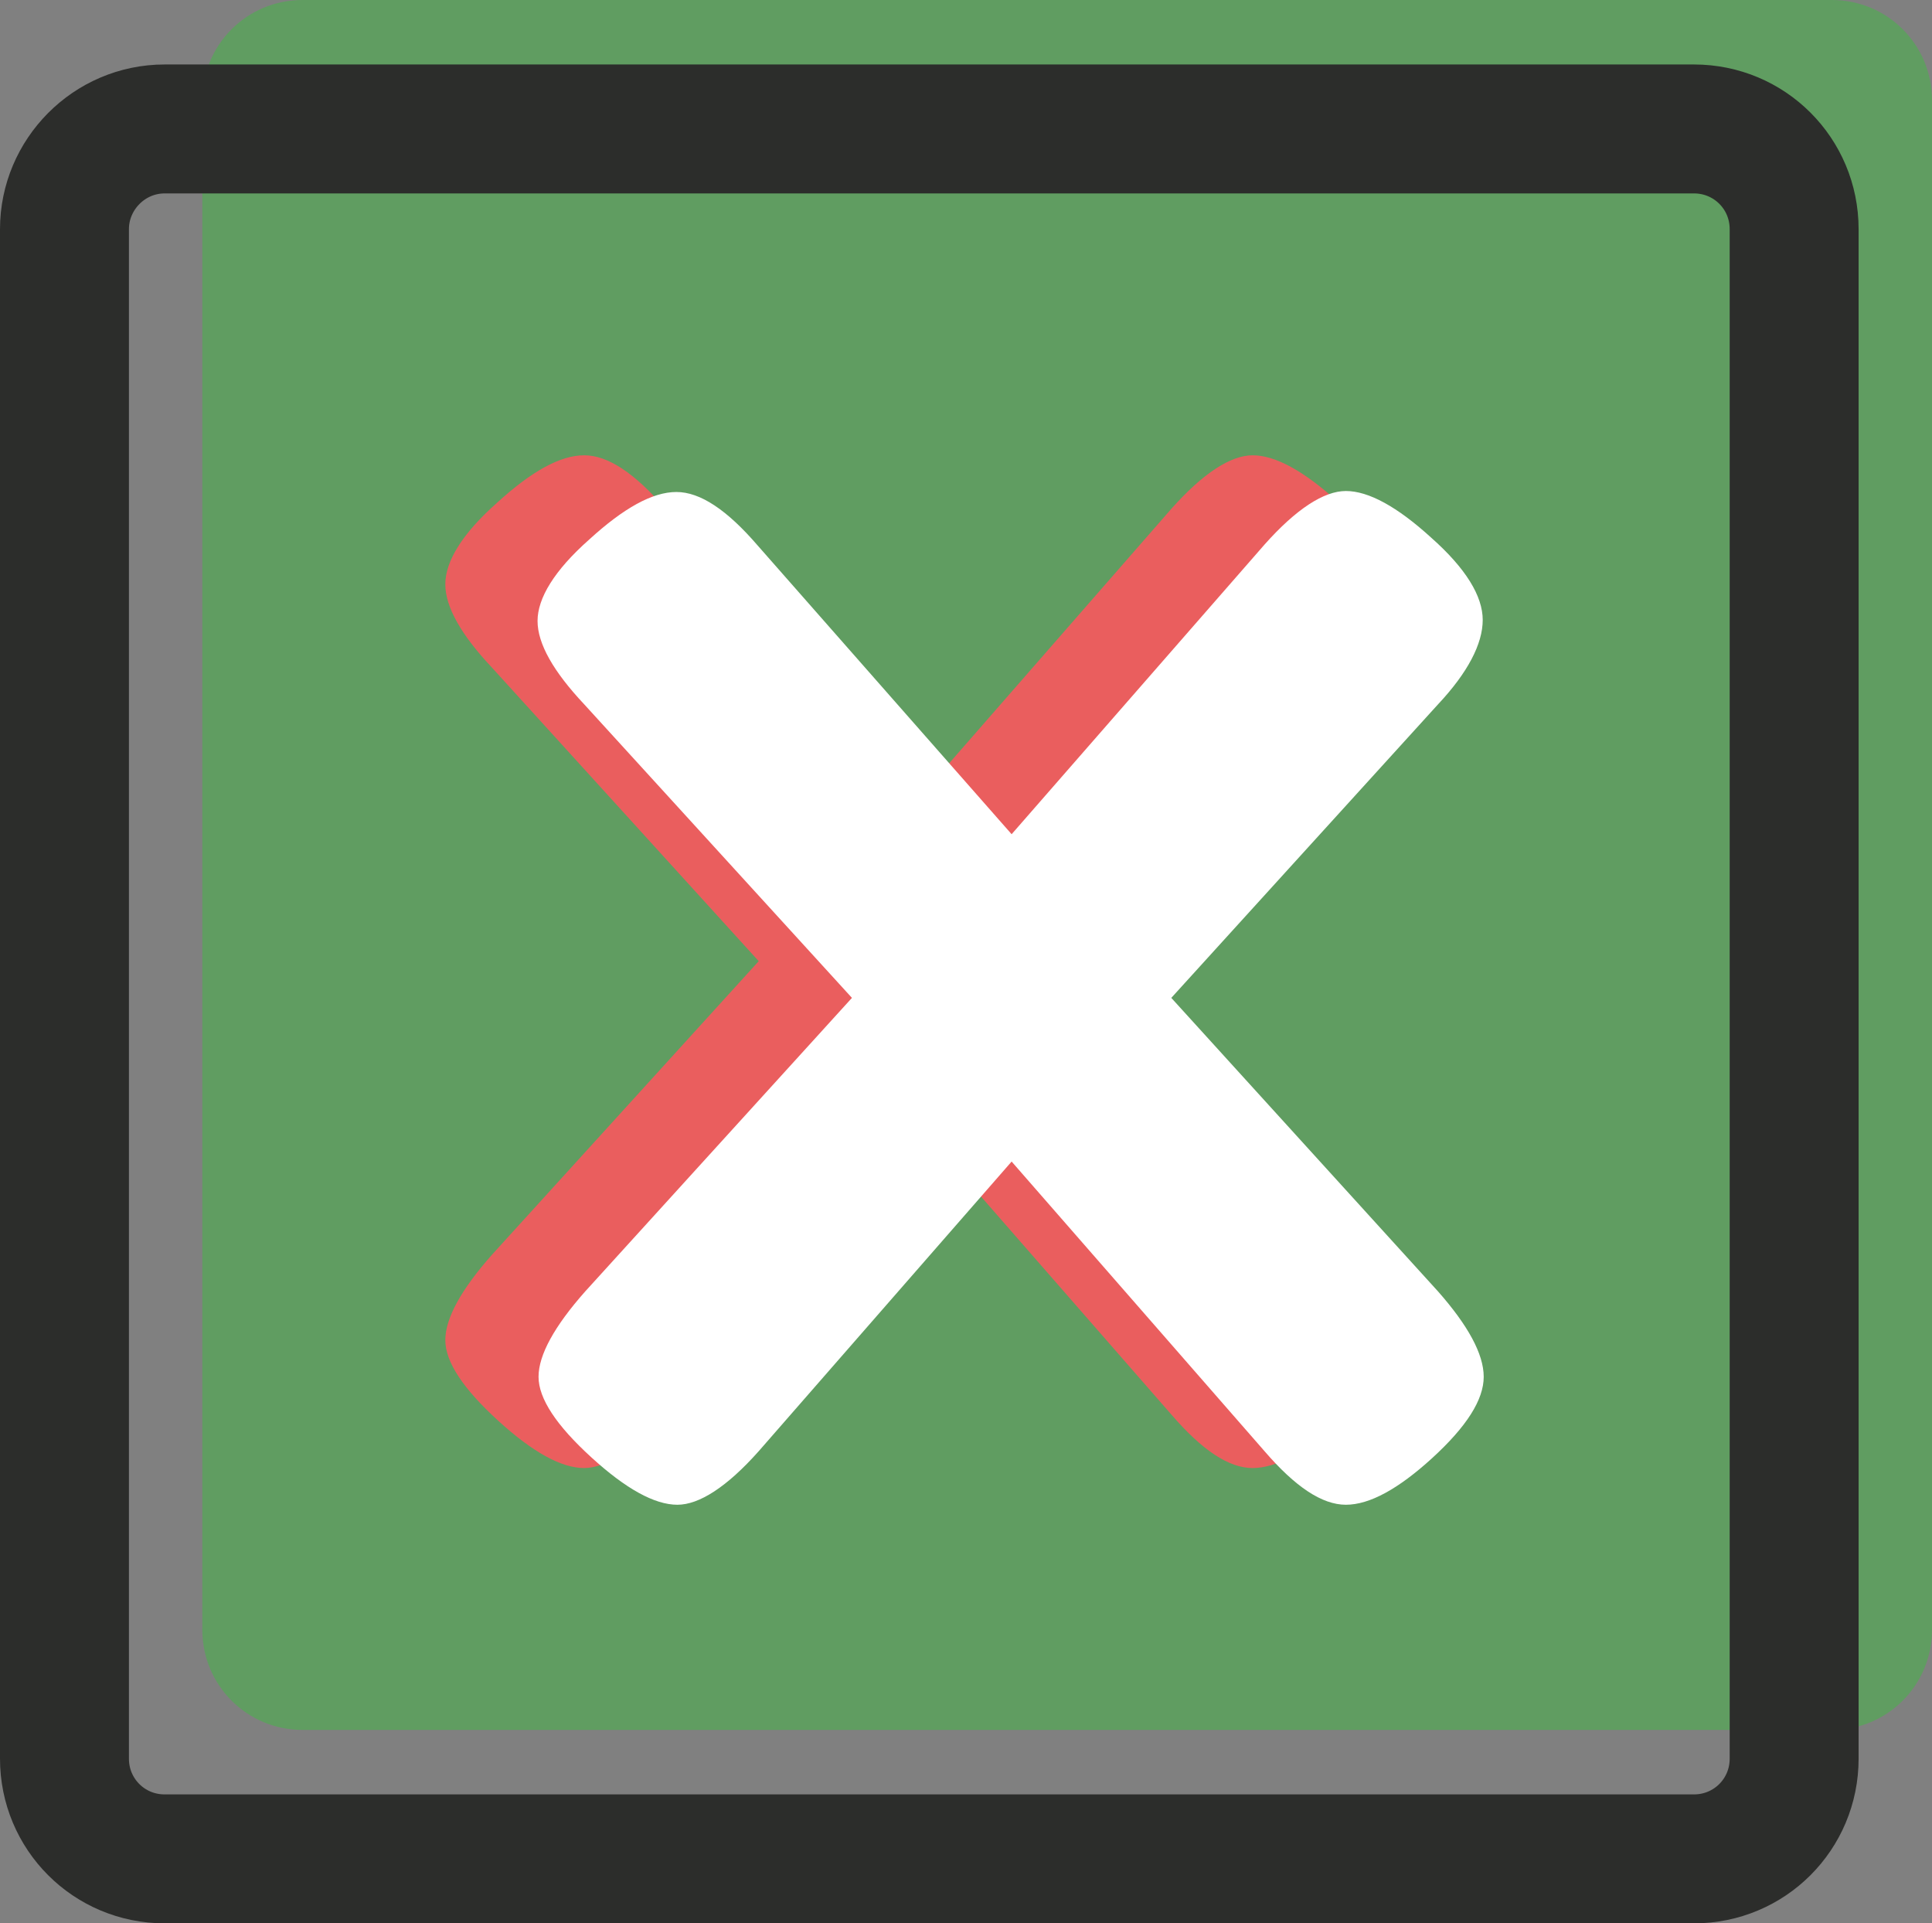<!-- Generator: Adobe Illustrator 24.3.0, SVG Export Plug-In  -->
<svg version="1.1" xmlns="http://www.w3.org/2000/svg" xmlns:xlink="http://www.w3.org/1999/xlink" x="0px" y="0px" width="194.8px"
	 height="193.9px" viewBox="0 0 194.8 193.9" style="overflow:visible;enable-background:new 0 0 194.8 193.9;"
	 xml:space="preserve">
<rect x="0" y="0" width="194.8" height="193.9" fill="#808080" stroke="none"/>
<style type="text/css">
	.st0{fill:#609D61;}
	.st1{fill:none;stroke:#2C2D2B;stroke-width:13;}
	.st2{fill:#EA5E5E;}
	.st3{fill:#FFFFFF;}
</style>
<defs>
</defs>
<path class="st0" d="M184.7,174.4H30.5c-5.6,0-10.1-4.5-10.1-10.1V10.1C20.4,4.5,24.9,0,30.5,0h154.2c5.6,0,10.1,4.5,10.1,10.1
	v154.2C194.8,169.9,190.3,174.4,184.7,174.4z"/>
<path class="st1" d="M170.8,187.4H16.6c-5.6,0-10.1-4.5-10.1-10.1V23.1C6.5,17.6,11,13,16.6,13h154.2c5.6,0,10.1,4.5,10.1,10.1
	v154.2C180.9,182.9,176.4,187.4,170.8,187.4z"/>
<g>
	<g>
		<path class="st2" d="M108.7,96.9l26.9,29.6c3,3.4,4.6,6.3,4.6,8.6c0,2.3-1.7,5-5.2,8.2c-3.4,3.1-6.3,4.7-8.7,4.7
			c-2.4,0-5.1-1.8-8.2-5.4l-25.5-29.2l-25.5,29.2c-3.2,3.6-6,5.4-8.2,5.4c-2.3,0-5.2-1.6-8.7-4.8c-3.5-3.2-5.3-5.9-5.3-8.1
			c0-2.2,1.6-5.1,4.7-8.6l26.9-29.6L49.6,67.3c-3.1-3.3-4.7-6.1-4.7-8.4c0-2.3,1.7-5.1,5.2-8.2c3.5-3.2,6.4-4.8,8.8-4.8
			c2.4,0,5.1,1.8,8.2,5.4l25.5,29.2l25.5-29.2c3.2-3.6,6-5.4,8.2-5.4c2.3,0,5.2,1.6,8.6,4.7c3.5,3.1,5.2,5.9,5.2,8.3
			s-1.5,5.2-4.6,8.4L108.7,96.9z"/>
	</g>
</g>
<g>
	<path class="st3" d="M118.1,100.6l26.9,29.6c3,3.4,4.6,6.3,4.6,8.6c0,2.3-1.7,5-5.2,8.2c-3.4,3.1-6.3,4.7-8.7,4.7
		c-2.4,0-5.1-1.8-8.2-5.4L102,117.1l-25.5,29.2c-3.2,3.6-6,5.4-8.2,5.4c-2.3,0-5.2-1.6-8.7-4.8c-3.5-3.2-5.3-5.9-5.3-8.1
		c0-2.2,1.6-5.1,4.7-8.6l26.9-29.6L58.9,71c-3.1-3.3-4.7-6.1-4.7-8.4c0-2.3,1.7-5.1,5.2-8.2c3.5-3.2,6.4-4.8,8.8-4.8
		c2.4,0,5.1,1.8,8.2,5.4L102,84.1l25.5-29.2c3.2-3.6,6-5.4,8.2-5.4c2.3,0,5.2,1.6,8.6,4.7c3.5,3.1,5.2,5.9,5.2,8.3S148,67.8,145,71
		L118.1,100.6z"/>
</g>
</svg>
